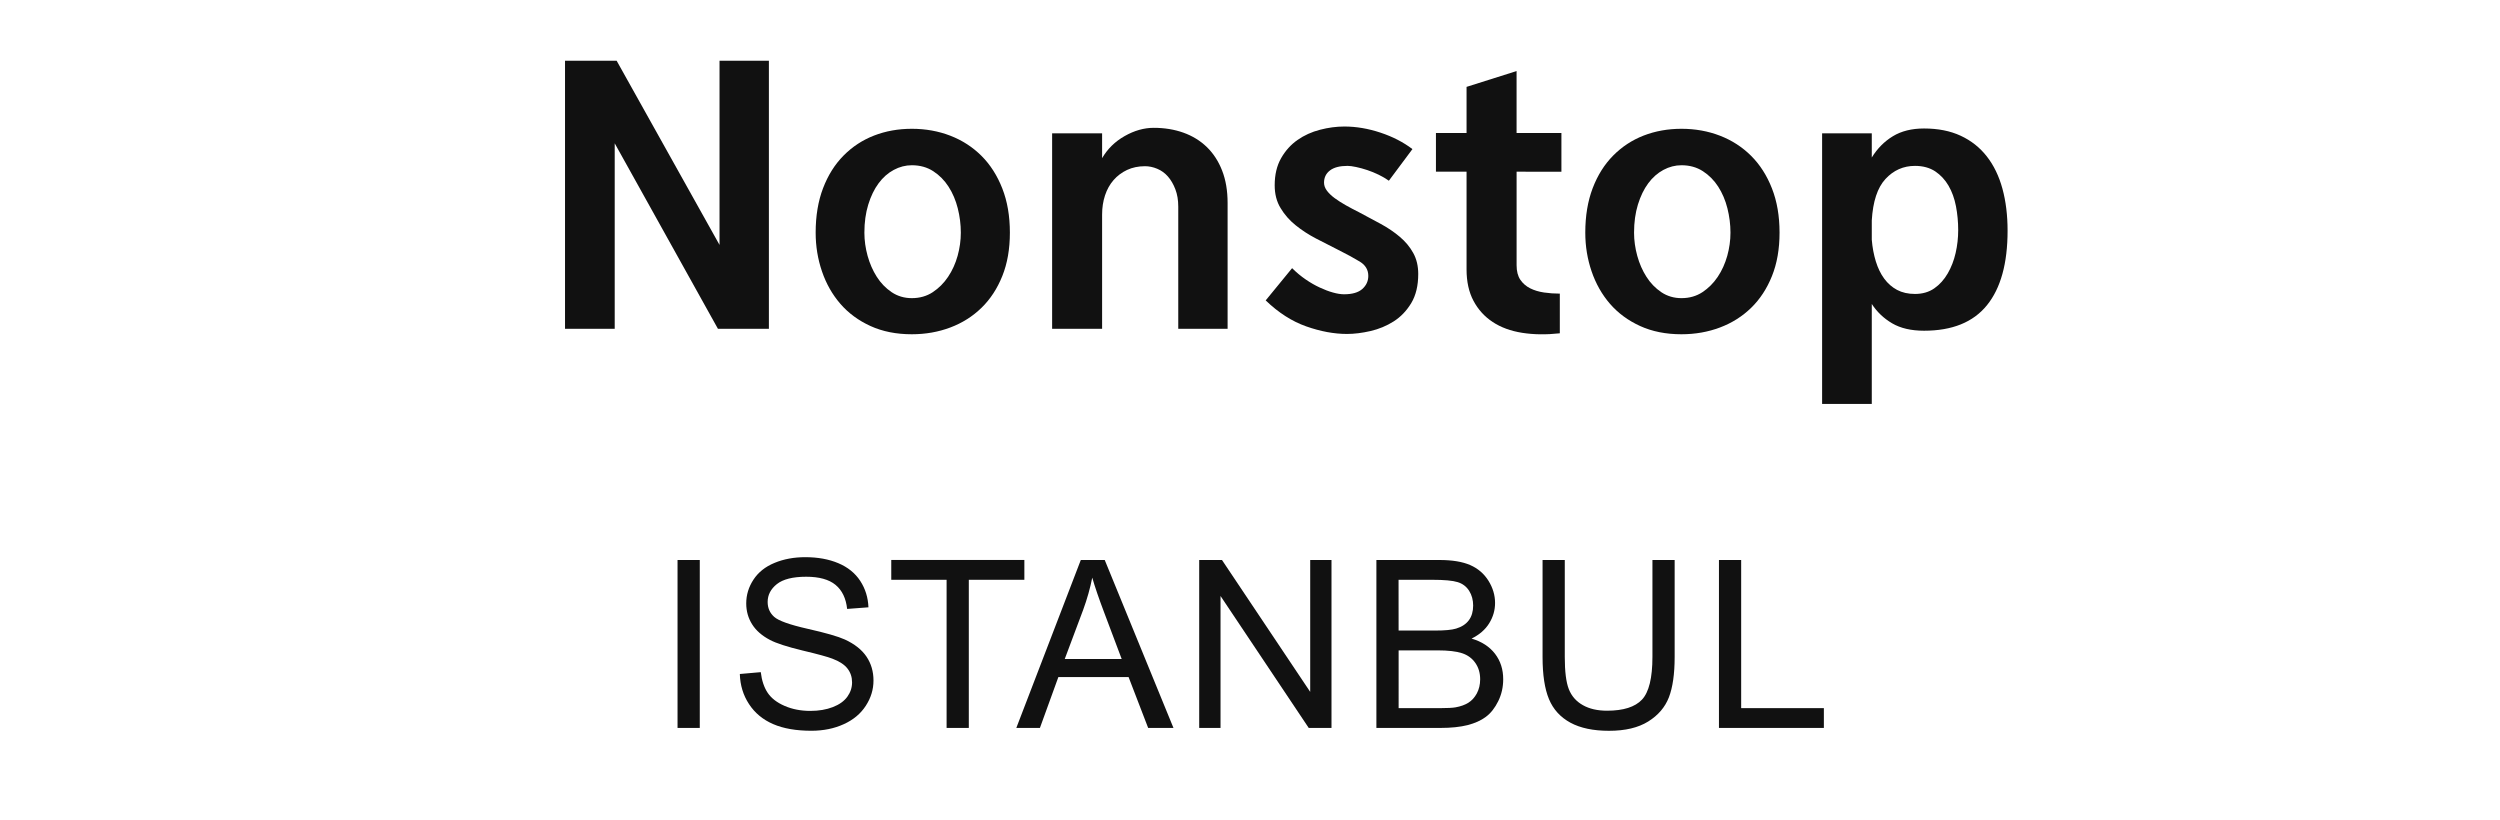 <?xml version="1.0" encoding="utf-8"?>
<!-- Generator: Adobe Illustrator 16.0.0, SVG Export Plug-In . SVG Version: 6.00 Build 0)  -->
<!DOCTYPE svg PUBLIC "-//W3C//DTD SVG 1.1//EN" "http://www.w3.org/Graphics/SVG/1.1/DTD/svg11.dtd">
<svg version="1.1" id="레이어_1" xmlns="http://www.w3.org/2000/svg" xmlns:xlink="http://www.w3.org/1999/xlink" x="0px"
	 y="0px" width="122px" height="40px" viewBox="0 0 122 40" enable-background="new 0 0 122 40" xml:space="preserve">
<g>
	<path fill="#111111" d="M33.064,35.523v-8.195h1.085v8.195H33.064z"/>
	<path fill="#111111" d="M36.104,32.891l1.022-0.09c0.049,0.41,0.161,0.746,0.338,1.01c0.178,0.264,0.452,0.476,0.825,0.637
		c0.372,0.162,0.792,0.244,1.258,0.244c0.413,0,0.778-0.063,1.096-0.186c0.316-0.123,0.552-0.291,0.707-0.506
		c0.154-0.214,0.231-0.447,0.231-0.701c0-0.258-0.074-0.48-0.224-0.674c-0.148-0.191-0.395-0.354-0.737-0.482
		c-0.22-0.086-0.706-0.22-1.459-0.399c-0.753-0.183-1.28-0.353-1.582-0.513c-0.392-0.205-0.684-0.459-0.875-0.764
		c-0.192-0.304-0.288-0.645-0.288-1.02c0-0.414,0.117-0.801,0.353-1.16c0.234-0.359,0.577-0.633,1.028-0.818
		c0.451-0.188,0.952-0.279,1.504-0.279c0.607,0,1.144,0.098,1.607,0.293c0.464,0.195,0.82,0.483,1.07,0.863
		c0.249,0.381,0.384,0.811,0.402,1.291l-1.04,0.079c-0.056-0.519-0.245-0.909-0.567-1.175c-0.322-0.264-0.798-0.396-1.428-0.396
		c-0.656,0-1.134,0.121-1.435,0.36c-0.3,0.24-0.449,0.53-0.449,0.869c0,0.295,0.105,0.537,0.318,0.728
		c0.209,0.189,0.754,0.385,1.635,0.584c0.882,0.199,1.486,0.373,1.814,0.522c0.477,0.22,0.829,0.498,1.057,0.836
		c0.227,0.337,0.341,0.726,0.341,1.165c0,0.438-0.125,0.848-0.375,1.232c-0.249,0.386-0.608,0.687-1.076,0.899
		c-0.468,0.214-0.994,0.321-1.579,0.321c-0.741,0-1.363-0.107-1.864-0.324c-0.501-0.216-0.895-0.541-1.18-0.977
		C36.269,33.93,36.119,33.438,36.104,32.891z"/>
	<path fill="#111111" d="M46.194,35.523v-7.229h-2.7v-0.968h6.495v0.968h-2.711v7.229H46.194z"/>
	<path fill="#111111" d="M49.596,35.523l3.147-8.195h1.168l3.354,8.195H56.03l-0.955-2.482h-3.427l-0.9,2.482H49.596z M51.96,32.158
		h2.778l-0.855-2.27c-0.261-0.689-0.454-1.257-0.581-1.699c-0.104,0.524-0.252,1.047-0.441,1.564L51.96,32.158z"/>
	<path fill="#111111" d="M58.521,35.523v-8.195h1.112l4.305,6.436v-6.436h1.039v8.195h-1.111l-4.304-6.439v6.439H58.521z"/>
	<path fill="#111111" d="M67.168,35.523v-8.195h3.074c0.626,0,1.128,0.083,1.507,0.249c0.378,0.166,0.674,0.421,0.89,0.767
		c0.213,0.344,0.32,0.704,0.32,1.081c0,0.351-0.095,0.681-0.285,0.989c-0.189,0.309-0.479,0.559-0.861,0.749
		c0.496,0.146,0.877,0.394,1.145,0.743c0.268,0.351,0.398,0.765,0.398,1.24c0,0.385-0.08,0.742-0.242,1.07
		c-0.162,0.33-0.362,0.586-0.602,0.764c-0.238,0.18-0.537,0.313-0.896,0.406c-0.359,0.09-0.801,0.137-1.322,0.137H67.168z
		 M68.252,30.771h1.771c0.48,0,0.826-0.031,1.035-0.096c0.274-0.082,0.482-0.218,0.623-0.408c0.139-0.188,0.209-0.429,0.209-0.715
		c0-0.271-0.064-0.512-0.195-0.719s-0.316-0.35-0.56-0.425c-0.243-0.076-0.657-0.114-1.247-0.114h-1.638L68.252,30.771
		L68.252,30.771z M68.252,34.557h2.04c0.351,0,0.597-0.014,0.738-0.039c0.25-0.045,0.458-0.119,0.626-0.224s0.306-0.257,0.414-0.456
		c0.106-0.199,0.162-0.43,0.162-0.689c0-0.307-0.078-0.571-0.235-0.797c-0.156-0.226-0.373-0.385-0.649-0.476
		c-0.279-0.092-0.679-0.138-1.199-0.138h-1.896V34.557z"/>
	<path fill="#111111" d="M80.639,27.328h1.084v4.734c0,0.824-0.094,1.479-0.279,1.963c-0.187,0.484-0.522,0.879-1.01,1.183
		c-0.486,0.304-1.123,0.455-1.914,0.455c-0.769,0-1.396-0.132-1.884-0.396c-0.487-0.266-0.837-0.647-1.046-1.149
		c-0.209-0.501-0.313-1.187-0.313-2.054v-4.735h1.084v4.729c0,0.711,0.065,1.235,0.197,1.572c0.133,0.338,0.36,0.598,0.684,0.78
		c0.322,0.183,0.716,0.272,1.182,0.272c0.799,0,1.366-0.181,1.705-0.541c0.339-0.361,0.51-1.058,0.51-2.086V27.328z"/>
	<path fill="#111111" d="M83.885,35.523v-8.195h1.084v7.229h4.036v0.967H83.885L83.885,35.523z"/>
</g>
<g>
	<path fill="#111111" d="M37.522,16.045h-2.487l-5.037-9.051v9.051h-2.425V2.963h2.519l5.021,8.989V2.963h2.409V16.045z"/>
	<path fill="#111111" d="M44.496,6.285c0.671,0,1.299,0.113,1.881,0.338c0.583,0.226,1.089,0.554,1.52,0.984
		c0.43,0.43,0.769,0.96,1.015,1.59c0.247,0.63,0.37,1.349,0.37,2.157c0,0.797-0.123,1.503-0.37,2.117
		c-0.246,0.614-0.585,1.131-1.015,1.55c-0.431,0.42-0.937,0.74-1.52,0.96c-0.582,0.22-1.21,0.331-1.881,0.331
		c-0.756,0-1.428-0.134-2.015-0.401c-0.588-0.268-1.079-0.63-1.473-1.086c-0.394-0.456-0.692-0.983-0.896-1.582
		c-0.205-0.598-0.308-1.228-0.308-1.889c0-0.819,0.121-1.543,0.362-2.172c0.241-0.63,0.574-1.16,1-1.59
		c0.425-0.43,0.921-0.756,1.487-0.976C43.219,6.396,43.835,6.285,44.496,6.285z M44.496,8.064c-0.305,0-0.599,0.076-0.882,0.228
		c-0.283,0.152-0.53,0.37-0.739,0.653c-0.211,0.284-0.378,0.63-0.504,1.039c-0.126,0.409-0.189,0.866-0.189,1.37
		c0,0.378,0.053,0.755,0.157,1.133c0.105,0.378,0.255,0.719,0.449,1.023c0.194,0.304,0.436,0.553,0.724,0.748
		c0.289,0.194,0.617,0.291,0.984,0.291c0.388,0,0.729-0.097,1.023-0.291c0.293-0.194,0.543-0.443,0.747-0.748
		c0.205-0.305,0.359-0.646,0.465-1.023c0.104-0.378,0.157-0.755,0.157-1.133c0-0.399-0.05-0.795-0.149-1.188
		c-0.099-0.393-0.25-0.745-0.449-1.055c-0.199-0.31-0.448-0.562-0.747-0.756S44.895,8.064,44.496,8.064z"/>
	<path fill="#111111" d="M53.783,7.718c0.263-0.451,0.63-0.812,1.102-1.079c0.473-0.268,0.945-0.401,1.417-0.401
		c0.524,0,1.008,0.079,1.448,0.236c0.44,0.157,0.821,0.391,1.142,0.7c0.319,0.31,0.569,0.693,0.747,1.149
		c0.179,0.457,0.268,0.984,0.268,1.582v6.139h-2.408v-5.966c0-0.314-0.047-0.595-0.142-0.842c-0.095-0.247-0.215-0.454-0.362-0.622
		c-0.146-0.167-0.32-0.293-0.52-0.377c-0.2-0.084-0.398-0.126-0.598-0.126c-0.325,0-0.617,0.061-0.874,0.181
		c-0.257,0.121-0.478,0.286-0.661,0.496c-0.183,0.21-0.322,0.459-0.417,0.748c-0.095,0.289-0.142,0.601-0.142,0.937v5.573h-2.439
		v-9.54h2.439V7.718z"/>
	<path fill="#111111" d="M67.777,8.819c-0.146-0.104-0.313-0.202-0.495-0.291c-0.185-0.089-0.37-0.166-0.56-0.229
		c-0.188-0.063-0.369-0.112-0.543-0.149s-0.313-0.055-0.418-0.055c-0.378,0-0.664,0.074-0.856,0.221
		c-0.194,0.147-0.292,0.346-0.292,0.598c0,0.136,0.048,0.268,0.142,0.394c0.095,0.126,0.222,0.247,0.378,0.362
		c0.157,0.116,0.34,0.231,0.543,0.347c0.205,0.115,0.424,0.231,0.653,0.346c0.356,0.189,0.709,0.377,1.055,0.566
		c0.347,0.189,0.656,0.399,0.929,0.63c0.273,0.231,0.492,0.493,0.653,0.787c0.163,0.294,0.244,0.635,0.244,1.023
		c0,0.567-0.112,1.039-0.338,1.417c-0.228,0.378-0.513,0.677-0.858,0.897c-0.346,0.22-0.724,0.377-1.133,0.472
		c-0.41,0.094-0.793,0.142-1.148,0.142c-0.631,0-1.295-0.124-1.991-0.37c-0.698-0.247-1.356-0.669-1.976-1.267l1.289-1.574
		c0.211,0.21,0.432,0.394,0.662,0.551c0.23,0.158,0.458,0.289,0.686,0.394c0.226,0.105,0.439,0.188,0.646,0.244
		c0.204,0.058,0.386,0.086,0.543,0.086c0.398,0,0.695-0.086,0.89-0.259c0.193-0.173,0.291-0.386,0.291-0.638
		c0-0.294-0.137-0.525-0.408-0.693c-0.273-0.167-0.631-0.362-1.071-0.583c-0.356-0.178-0.716-0.362-1.078-0.551
		c-0.36-0.189-0.692-0.404-0.991-0.646c-0.3-0.241-0.543-0.52-0.731-0.834C62.3,9.843,62.205,9.47,62.205,9.04
		c0-0.514,0.104-0.955,0.314-1.322c0.209-0.367,0.478-0.664,0.804-0.89c0.323-0.226,0.688-0.391,1.094-0.496
		c0.403-0.105,0.8-0.158,1.188-0.158c0.576,0,1.164,0.1,1.763,0.299c0.599,0.199,1.118,0.467,1.559,0.803L67.777,8.819z"/>
	<path fill="#111111" d="M71.57,4.239l2.439-0.771V6.49h2.188v1.889H74.01v4.565c0,0.294,0.061,0.53,0.182,0.708
		c0.121,0.178,0.281,0.317,0.479,0.417c0.199,0.1,0.425,0.168,0.677,0.205s0.51,0.055,0.771,0.055v1.936
		c-0.661,0.073-1.271,0.065-1.834-0.023c-0.563-0.089-1.042-0.265-1.439-0.527c-0.398-0.262-0.712-0.606-0.938-1.031
		c-0.227-0.425-0.34-0.937-0.34-1.535v-4.77h-1.494V6.49h1.494V4.239H71.57z"/>
	<path fill="#111111" d="M82.055,6.285c0.672,0,1.299,0.113,1.881,0.338c0.584,0.226,1.09,0.554,1.521,0.984
		c0.43,0.43,0.769,0.96,1.015,1.59c0.247,0.63,0.37,1.349,0.37,2.157c0,0.797-0.123,1.503-0.37,2.117
		c-0.246,0.614-0.585,1.131-1.015,1.55c-0.431,0.42-0.937,0.74-1.521,0.96c-0.582,0.22-1.209,0.331-1.881,0.331
		c-0.756,0-1.428-0.134-2.015-0.401c-0.588-0.268-1.079-0.63-1.474-1.086c-0.394-0.456-0.691-0.983-0.896-1.582
		c-0.205-0.598-0.308-1.228-0.308-1.889c0-0.819,0.121-1.543,0.361-2.172c0.241-0.63,0.574-1.16,1-1.59
		c0.426-0.43,0.922-0.756,1.487-0.976C80.777,6.396,81.395,6.285,82.055,6.285z M82.055,8.064c-0.305,0-0.599,0.076-0.882,0.228
		c-0.282,0.152-0.53,0.37-0.739,0.653c-0.211,0.284-0.377,0.63-0.504,1.039c-0.125,0.409-0.188,0.866-0.188,1.37
		c0,0.378,0.053,0.755,0.157,1.133s0.254,0.719,0.449,1.023c0.193,0.304,0.436,0.553,0.723,0.748
		c0.289,0.194,0.617,0.291,0.984,0.291c0.389,0,0.729-0.097,1.023-0.291c0.293-0.194,0.543-0.443,0.747-0.748
		c0.205-0.305,0.358-0.646,0.465-1.023c0.104-0.378,0.157-0.755,0.157-1.133c0-0.399-0.051-0.795-0.149-1.188
		s-0.25-0.745-0.448-1.055c-0.199-0.31-0.449-0.562-0.748-0.756S82.453,8.064,82.055,8.064z"/>
	<path fill="#111111" d="M93.893,6.27c0.684,0,1.278,0.118,1.787,0.354c0.51,0.236,0.935,0.572,1.275,1.007
		c0.341,0.436,0.595,0.96,0.763,1.574c0.168,0.614,0.252,1.299,0.252,2.054c0,1.596-0.336,2.808-1.007,3.637
		c-0.672,0.829-1.695,1.243-3.07,1.243c-0.629,0-1.147-0.121-1.558-0.362c-0.41-0.242-0.74-0.556-0.992-0.944v4.88h-2.424V6.505
		h2.424v1.181c0.272-0.441,0.616-0.787,1.031-1.039C92.788,6.396,93.295,6.27,93.893,6.27z M93.452,8.095
		c-0.566,0-1.047,0.213-1.44,0.638c-0.393,0.425-0.615,1.1-0.669,2.023V11.7c0.031,0.378,0.097,0.729,0.197,1.055
		c0.101,0.326,0.235,0.606,0.409,0.842c0.173,0.236,0.383,0.42,0.629,0.551c0.247,0.131,0.538,0.197,0.874,0.197
		c0.366,0,0.682-0.092,0.944-0.275c0.262-0.183,0.479-0.425,0.652-0.724c0.174-0.299,0.303-0.632,0.387-1
		c0.084-0.368,0.125-0.74,0.125-1.118c0-0.399-0.037-0.787-0.109-1.165c-0.073-0.378-0.194-0.711-0.362-1s-0.385-0.522-0.651-0.701
		C94.168,8.185,93.84,8.095,93.452,8.095z"/>
</g>
</svg>
